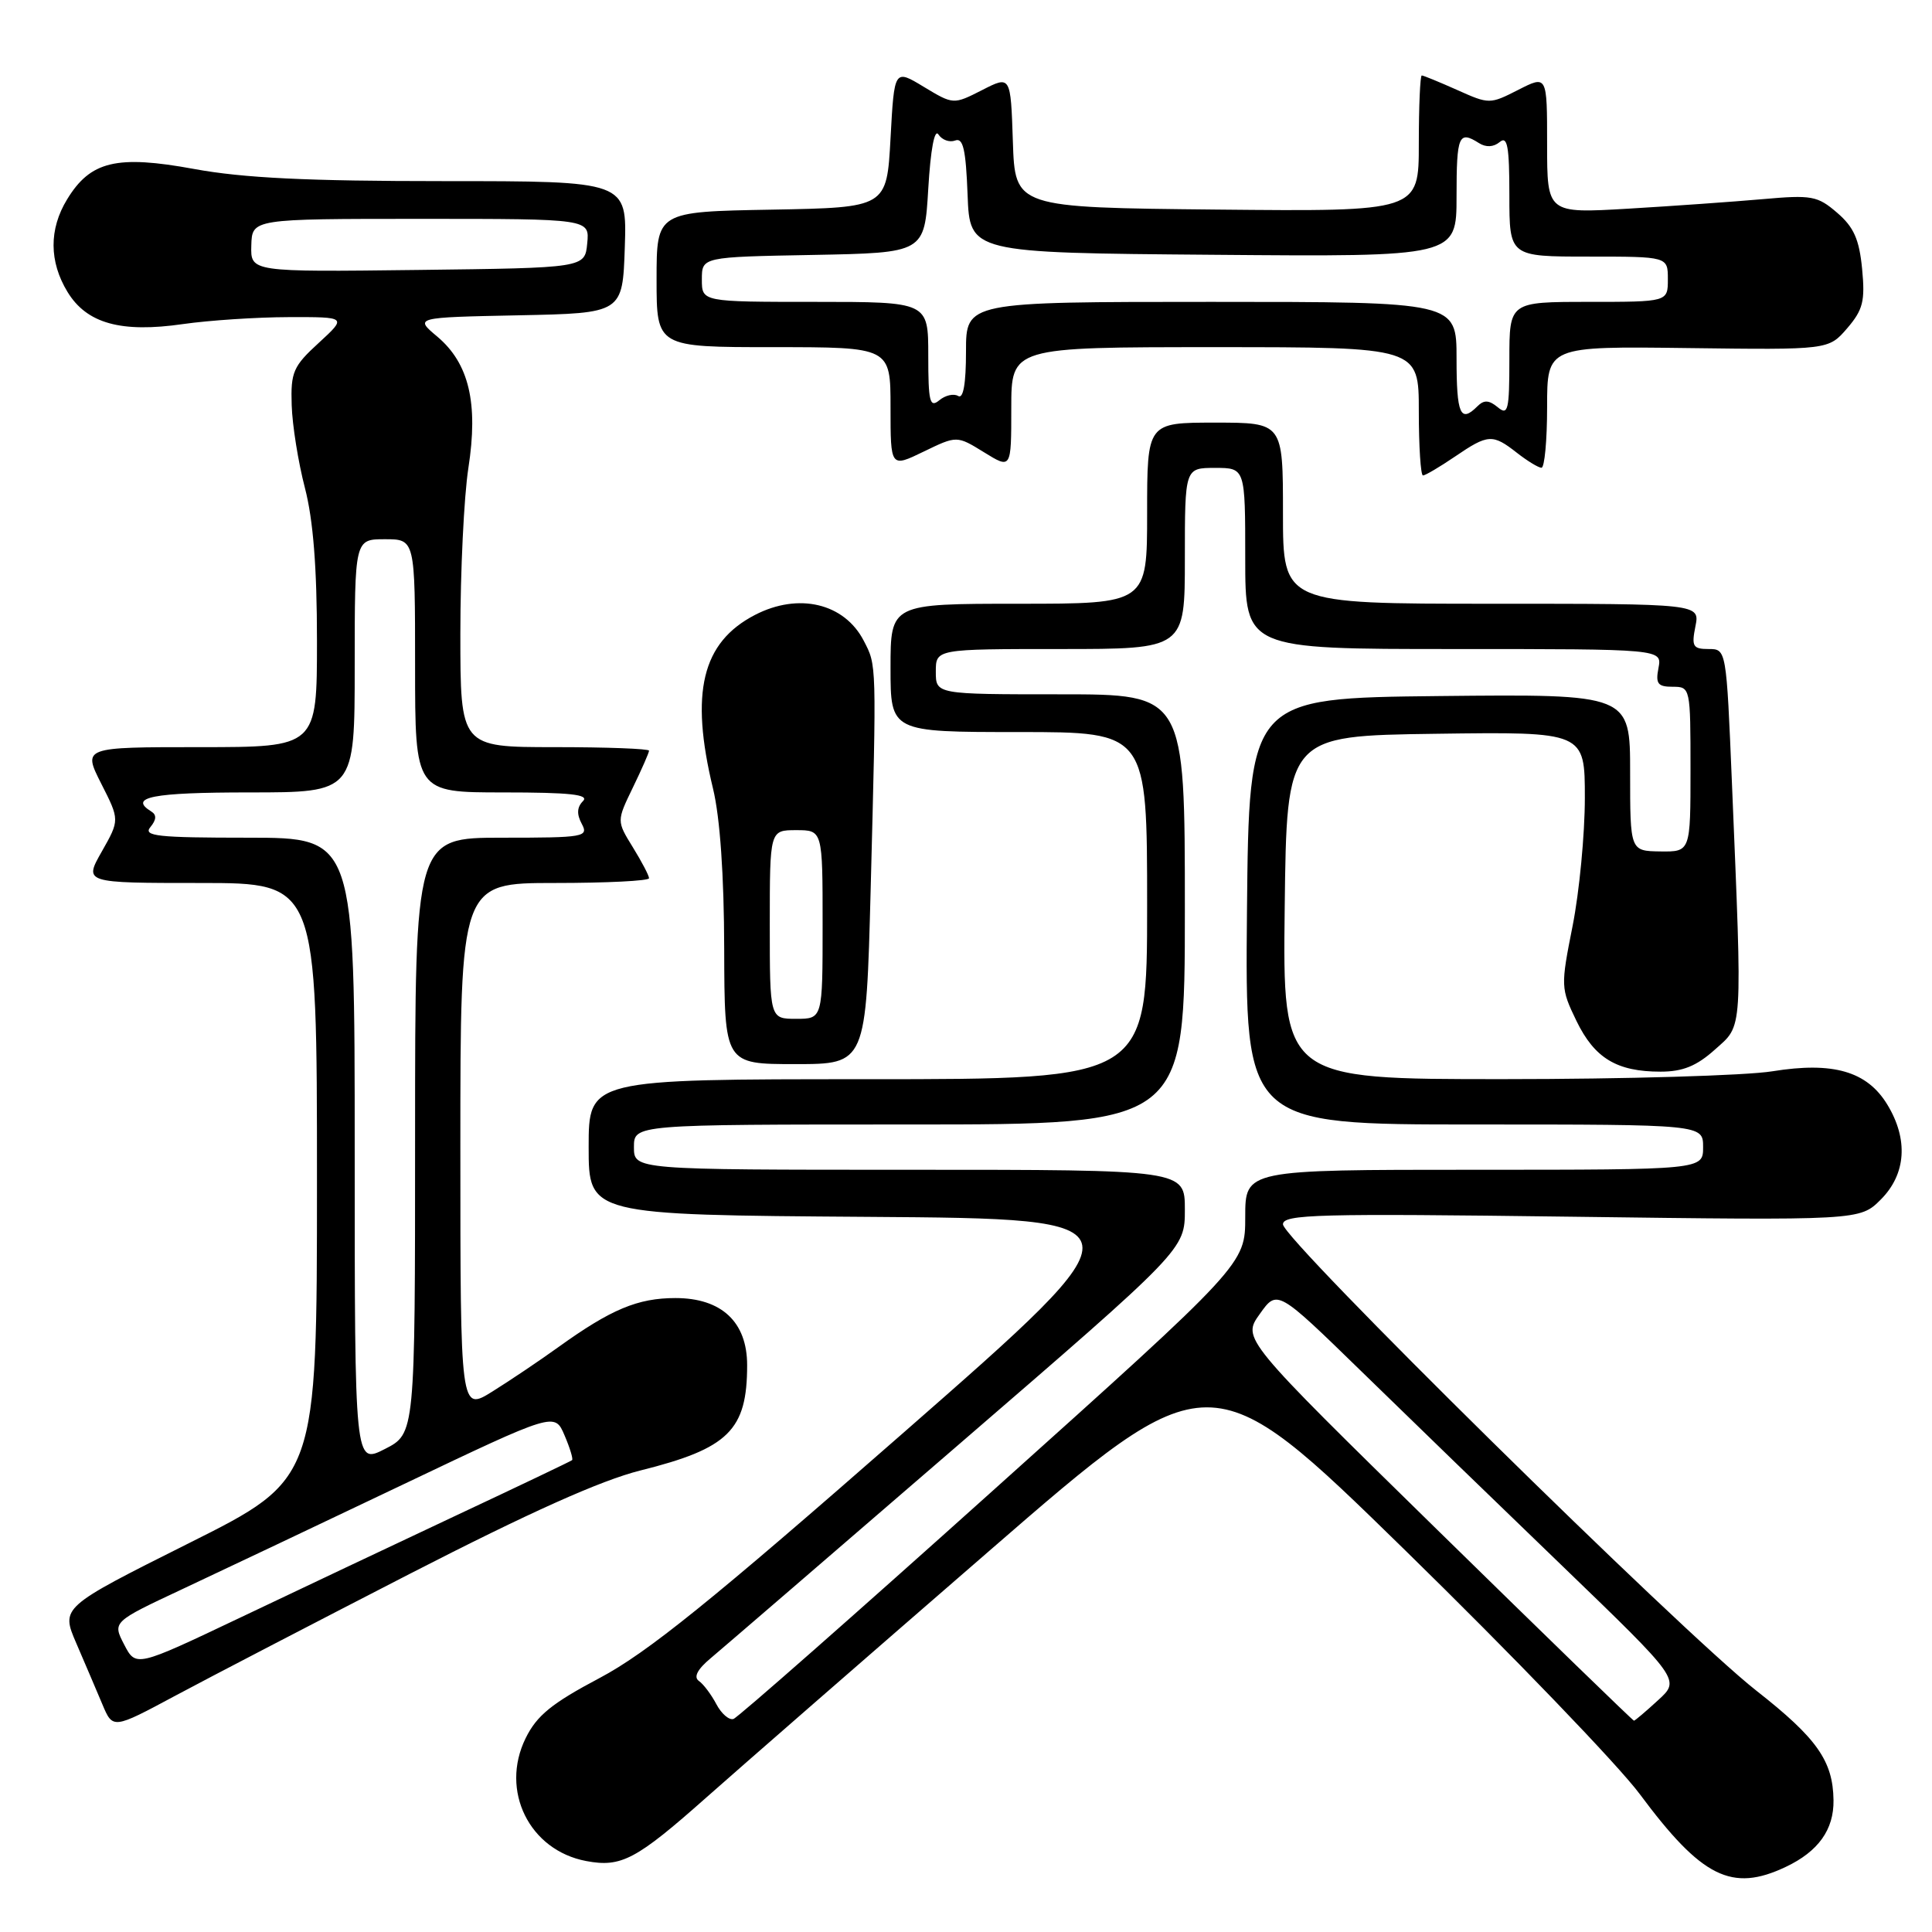 <?xml version="1.0" encoding="UTF-8" standalone="no"?>
<!DOCTYPE svg PUBLIC "-//W3C//DTD SVG 1.1//EN" "http://www.w3.org/Graphics/SVG/1.1/DTD/svg11.dtd" >
<svg xmlns="http://www.w3.org/2000/svg" xmlns:xlink="http://www.w3.org/1999/xlink" version="1.1" viewBox="0 0 256 256">
 <g >
 <path fill="currentColor"
d=" M 236.63 247.37 C 240.94 245.33 243.01 242.43 242.95 238.53 C 242.88 233.33 240.76 230.32 232.71 224.01 C 222.74 216.18 170.00 164.23 170.00 162.23 C 170.00 160.90 174.58 160.78 208.22 161.22 C 246.44 161.72 246.44 161.72 249.22 158.94 C 252.57 155.58 252.89 150.97 250.07 146.35 C 247.39 141.95 242.90 140.65 234.86 141.95 C 231.36 142.52 215.33 142.99 199.23 142.99 C 169.96 143.00 169.96 143.00 170.23 120.25 C 170.50 97.50 170.50 97.50 190.25 97.23 C 210.00 96.96 210.00 96.96 210.00 105.73 C 210.00 110.55 209.27 118.18 208.38 122.68 C 206.79 130.69 206.80 130.95 208.89 135.28 C 211.29 140.22 214.23 142.00 220.03 142.00 C 222.97 142.00 224.80 141.26 227.23 139.08 C 230.97 135.74 230.88 137.23 229.49 103.75 C 228.75 86.00 228.75 86.00 226.40 86.00 C 224.32 86.00 224.12 85.65 224.65 83.00 C 225.25 80.00 225.25 80.00 197.62 80.00 C 170.00 80.00 170.00 80.00 170.00 68.00 C 170.00 56.00 170.00 56.00 161.00 56.00 C 152.00 56.00 152.00 56.00 152.00 68.00 C 152.00 80.00 152.00 80.00 135.00 80.00 C 118.00 80.00 118.00 80.00 118.00 88.50 C 118.00 97.00 118.00 97.00 135.00 97.00 C 152.00 97.00 152.00 97.00 152.00 120.00 C 152.00 143.00 152.00 143.00 115.00 143.00 C 78.00 143.00 78.00 143.00 78.00 151.99 C 78.00 160.98 78.00 160.98 115.04 161.24 C 152.07 161.50 152.07 161.50 119.75 189.81 C 94.24 212.16 85.75 219.01 79.46 222.34 C 73.11 225.70 71.13 227.31 69.65 230.32 C 66.23 237.27 70.14 245.19 77.69 246.60 C 82.32 247.47 84.30 246.42 93.60 238.17 C 97.94 234.32 114.73 219.68 130.91 205.65 C 160.31 180.13 160.31 180.13 186.19 205.42 C 200.42 219.33 214.41 233.87 217.28 237.73 C 225.50 248.79 229.47 250.77 236.63 247.37 Z  M 54.38 208.50 C 70.18 200.39 79.61 196.16 84.84 194.85 C 96.55 191.93 99.00 189.51 99.00 180.89 C 99.00 175.17 95.61 172.00 89.50 172.00 C 84.51 172.00 80.97 173.48 74.00 178.49 C 71.53 180.27 67.59 182.92 65.25 184.38 C 61.00 187.03 61.00 187.03 61.00 152.01 C 61.00 117.00 61.00 117.00 73.50 117.00 C 80.38 117.00 86.00 116.72 86.00 116.37 C 86.00 116.02 85.03 114.17 83.85 112.26 C 81.71 108.79 81.71 108.79 83.85 104.37 C 85.03 101.94 86.00 99.73 86.00 99.47 C 86.00 99.21 80.38 99.00 73.50 99.00 C 61.00 99.00 61.00 99.00 61.00 83.94 C 61.00 75.66 61.48 65.80 62.06 62.03 C 63.40 53.42 62.15 48.15 57.94 44.60 C 54.91 42.06 54.91 42.06 68.71 41.78 C 82.50 41.50 82.50 41.50 82.79 32.75 C 83.08 24.00 83.08 24.00 58.79 24.00 C 40.74 24.00 32.24 23.59 25.72 22.39 C 15.46 20.51 11.98 21.34 8.89 26.42 C 6.48 30.37 6.50 34.67 8.95 38.69 C 11.50 42.87 16.04 44.13 24.26 42.94 C 27.69 42.45 33.98 42.03 38.24 42.02 C 45.97 42.00 45.97 42.00 42.24 45.43 C 38.85 48.53 38.51 49.30 38.65 53.68 C 38.73 56.33 39.52 61.26 40.40 64.64 C 41.50 68.87 42.00 75.19 42.00 84.89 C 42.00 99.00 42.00 99.00 26.48 99.00 C 10.97 99.00 10.97 99.00 13.41 103.83 C 15.86 108.65 15.86 108.65 13.49 112.83 C 11.12 117.00 11.12 117.00 26.56 117.00 C 42.00 117.00 42.00 117.00 42.00 156.49 C 42.00 195.99 42.00 195.99 25.03 204.48 C 8.06 212.98 8.06 212.98 10.11 217.74 C 11.24 220.36 12.79 223.99 13.56 225.82 C 14.95 229.13 14.95 229.13 23.23 224.69 C 27.78 222.25 41.80 214.97 54.38 208.50 Z  M 115.37 117.75 C 116.15 87.61 116.17 88.22 114.45 84.90 C 111.88 79.93 105.82 78.49 100.04 81.48 C 93.01 85.12 91.40 91.76 94.48 104.50 C 95.41 108.34 95.94 115.98 95.96 125.75 C 96.00 141.00 96.00 141.00 105.38 141.00 C 114.76 141.00 114.76 141.00 115.37 117.75 Z  M 192.79 60.50 C 197.18 57.51 197.77 57.47 201.00 60.00 C 202.38 61.08 203.84 61.97 204.25 61.98 C 204.66 61.99 205.00 58.37 205.00 53.94 C 205.00 45.88 205.00 45.88 223.65 46.12 C 242.29 46.36 242.29 46.36 244.76 43.50 C 246.86 41.05 247.15 39.90 246.74 35.63 C 246.36 31.71 245.64 30.09 243.43 28.19 C 240.83 25.95 240.06 25.81 233.55 26.39 C 229.67 26.73 221.66 27.30 215.75 27.65 C 205.00 28.28 205.00 28.28 205.00 19.12 C 205.00 9.96 205.00 9.96 201.19 11.90 C 197.42 13.82 197.33 13.83 193.08 11.92 C 190.72 10.87 188.61 10.00 188.39 10.00 C 188.18 10.00 188.00 14.06 188.00 19.02 C 188.00 28.03 188.00 28.03 161.25 27.77 C 134.50 27.50 134.50 27.50 134.21 18.75 C 133.92 10.00 133.92 10.00 130.13 11.94 C 126.33 13.87 126.33 13.87 122.41 11.51 C 118.50 9.14 118.50 9.14 118.00 18.32 C 117.50 27.50 117.50 27.50 102.25 27.78 C 87.00 28.05 87.00 28.05 87.00 37.03 C 87.00 46.00 87.00 46.00 102.50 46.00 C 118.00 46.00 118.00 46.00 118.00 53.99 C 118.00 61.97 118.00 61.97 122.39 59.84 C 126.79 57.71 126.79 57.71 130.39 59.93 C 134.00 62.16 134.00 62.16 134.00 54.08 C 134.00 46.00 134.00 46.00 161.00 46.00 C 188.00 46.00 188.00 46.00 188.00 54.50 C 188.00 59.17 188.25 63.00 188.55 63.00 C 188.86 63.00 190.76 61.88 192.79 60.50 Z  M 94.92 225.81 C 94.25 224.54 93.21 223.15 92.60 222.73 C 91.88 222.22 92.41 221.19 94.16 219.73 C 95.63 218.50 110.36 205.81 126.91 191.52 C 157.00 165.55 157.00 165.55 157.00 160.27 C 157.00 155.00 157.00 155.00 120.50 155.00 C 84.00 155.00 84.00 155.00 84.00 152.00 C 84.00 149.00 84.00 149.00 120.50 149.00 C 157.00 149.00 157.00 149.00 157.00 120.50 C 157.00 92.00 157.00 92.00 140.50 92.00 C 124.00 92.00 124.00 92.00 124.00 89.00 C 124.00 86.00 124.00 86.00 140.50 86.00 C 157.00 86.00 157.00 86.00 157.00 74.00 C 157.00 62.00 157.00 62.00 161.00 62.00 C 165.00 62.00 165.00 62.00 165.00 74.00 C 165.00 86.00 165.00 86.00 192.62 86.00 C 220.23 86.00 220.23 86.00 219.76 88.50 C 219.35 90.60 219.66 91.00 221.64 91.00 C 223.98 91.00 224.00 91.11 224.00 101.94 C 224.00 112.87 224.00 112.87 220.00 112.82 C 216.00 112.76 216.00 112.76 216.00 102.36 C 216.00 91.97 216.00 91.97 190.75 92.23 C 165.50 92.50 165.50 92.50 165.23 120.75 C 164.97 149.00 164.97 149.00 195.32 149.00 C 225.67 149.00 225.67 149.00 225.67 152.00 C 225.67 155.00 225.67 155.00 195.33 155.00 C 165.00 155.00 165.00 155.00 165.00 161.25 C 165.00 167.50 165.00 167.50 131.62 197.46 C 113.27 213.94 97.77 227.58 97.19 227.77 C 96.61 227.96 95.59 227.08 94.92 225.81 Z  M 190.43 202.69 C 164.59 177.38 164.59 177.38 166.92 174.12 C 169.24 170.85 169.24 170.85 180.37 181.69 C 186.49 187.66 198.51 199.30 207.08 207.56 C 222.66 222.59 222.66 222.59 219.70 225.29 C 218.08 226.78 216.64 228.00 216.51 228.00 C 216.37 228.00 204.64 216.61 190.43 202.69 Z  M 16.45 217.91 C 14.90 214.91 14.90 214.91 24.20 210.55 C 29.32 208.15 42.50 201.90 53.50 196.66 C 73.50 187.13 73.50 187.13 74.80 190.18 C 75.52 191.86 75.97 193.34 75.80 193.48 C 75.64 193.62 68.75 196.91 60.50 200.78 C 52.25 204.66 39.31 210.78 31.75 214.38 C 18.01 220.91 18.01 220.91 16.45 217.91 Z  M 47.00 152.52 C 47.00 111.00 47.00 111.00 32.88 111.00 C 20.83 111.00 18.93 110.79 19.93 109.59 C 20.73 108.62 20.77 107.97 20.05 107.53 C 16.97 105.63 20.18 105.00 33.00 105.00 C 47.00 105.00 47.00 105.00 47.00 88.23 C 47.00 71.45 47.00 71.45 51.00 71.45 C 55.00 71.45 55.00 71.45 55.00 88.23 C 55.00 105.00 55.00 105.00 66.70 105.00 C 75.54 105.00 78.12 105.28 77.25 106.15 C 76.45 106.95 76.40 107.88 77.08 109.15 C 78.02 110.90 77.44 111.00 66.54 111.00 C 55.00 111.00 55.00 111.00 55.00 150.48 C 55.00 189.96 55.00 189.96 51.00 192.00 C 47.00 194.04 47.00 194.04 47.00 152.52 Z  M 33.30 32.52 C 33.40 29.00 33.40 29.00 55.76 29.00 C 78.13 29.00 78.13 29.00 77.81 32.25 C 77.50 35.50 77.50 35.50 55.35 35.77 C 33.20 36.04 33.20 36.04 33.30 32.52 Z  M 102.00 122.50 C 102.00 110.00 102.00 110.00 105.50 110.00 C 109.00 110.00 109.00 110.00 109.00 122.50 C 109.00 135.00 109.00 135.00 105.50 135.00 C 102.00 135.00 102.00 135.00 102.00 122.50 Z  M 193.00 47.50 C 193.00 40.00 193.00 40.00 160.50 40.00 C 128.00 40.00 128.00 40.00 128.00 46.56 C 128.00 50.86 127.64 52.90 126.96 52.47 C 126.38 52.12 125.26 52.37 124.46 53.04 C 123.20 54.08 123.00 53.24 123.00 47.12 C 123.00 40.00 123.00 40.00 108.00 40.00 C 93.00 40.00 93.00 40.00 93.00 37.03 C 93.00 34.05 93.00 34.05 107.75 33.78 C 122.50 33.50 122.50 33.50 123.00 25.00 C 123.31 19.79 123.83 17.01 124.35 17.82 C 124.82 18.54 125.81 18.90 126.56 18.62 C 127.62 18.21 127.98 19.80 128.21 25.80 C 128.50 33.50 128.50 33.50 160.75 33.76 C 193.00 34.03 193.00 34.03 193.00 26.01 C 193.00 17.94 193.29 17.26 195.97 18.96 C 196.90 19.55 197.90 19.50 198.72 18.82 C 199.74 17.97 200.00 19.38 200.00 25.88 C 200.00 34.00 200.00 34.00 210.50 34.00 C 221.00 34.00 221.00 34.00 221.00 37.00 C 221.00 40.00 221.00 40.00 210.50 40.00 C 200.00 40.00 200.00 40.00 200.00 47.62 C 200.00 54.38 199.82 55.10 198.46 53.96 C 197.29 53.00 196.63 52.97 195.76 53.84 C 193.51 56.09 193.00 54.92 193.00 47.50 Z "/>
</g>
</svg>
